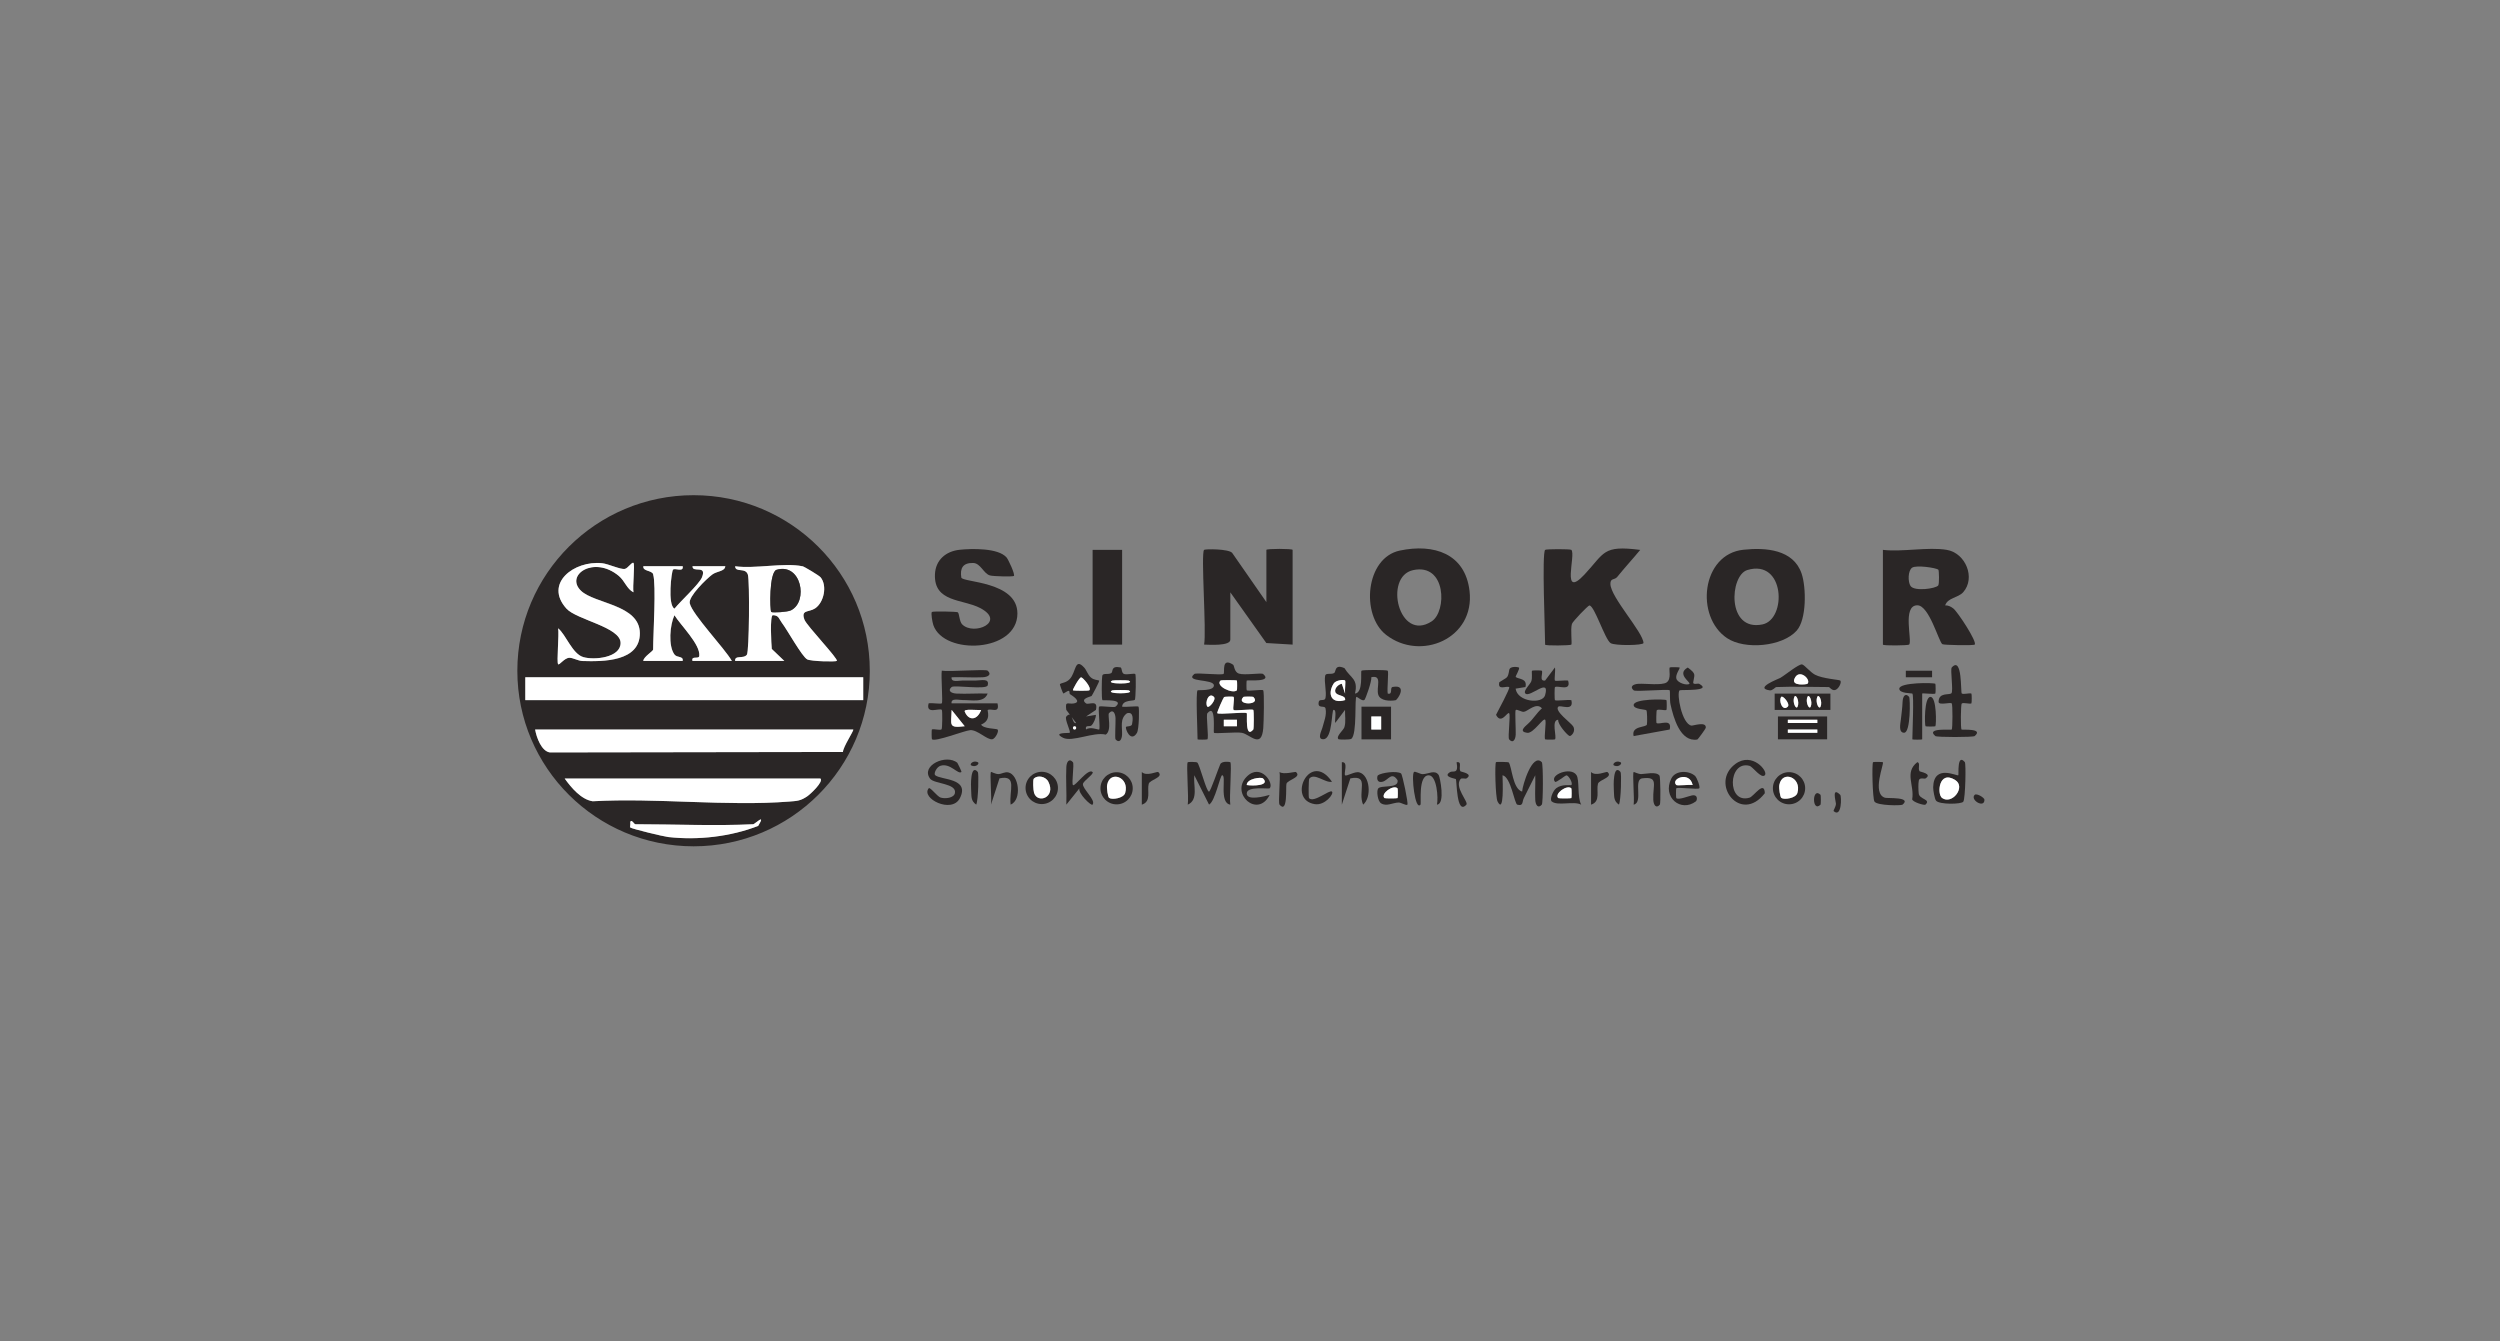 <svg width="410" height="220" viewBox="0 0 410 220" fill="none" xmlns="http://www.w3.org/2000/svg">
<rect x="0" y="0" width="410" height="220" fill="#808080" stroke="none"/>
<path d="M142.649 110.006C142.649 125.906 129.711 138.795 113.749 138.795C97.788 138.795 84.844 125.906 84.844 110.006C84.844 94.106 97.783 81.211 113.744 81.211C129.705 81.211 142.644 94.1 142.644 110L142.649 110.006ZM103.892 92.322C103.682 92.064 102.972 93.189 102.483 93.291C101.789 93.436 99.783 92.472 98.735 92.359C94.153 91.882 89.168 95.67 92.889 99.8C94.556 101.648 101.773 102.832 101.773 105.441C101.773 107.857 97.481 108.302 95.653 107.756C93.825 107.209 92.835 104.113 91.528 103.031C91.717 104.038 91.254 108.597 91.528 108.923C91.722 109.154 92.55 107.884 93.373 107.868C93.981 107.857 94.766 108.372 95.551 108.398C98.907 108.511 104.978 108.559 104.93 103.818C104.881 99.077 97.519 99.034 95.277 96.875C92.604 94.298 97.406 91.047 101.477 94.443C102.494 95.29 102.768 96.564 103.886 97.132C103.714 96.238 104.139 92.622 103.886 92.311L103.892 92.322ZM107.124 94.197C107.646 95.948 107.124 103.947 107.124 106.518C107.124 106.791 105.516 107.734 105.511 108.388H111.964C112.12 107.536 111.044 107.916 110.614 107.327C109.576 105.902 109.877 102.479 110.614 100.893C111.625 102.527 114.9 105.704 114.69 107.563C114.621 108.173 113.341 107.456 113.577 108.388H120.031C118.858 106.32 113.529 100.775 113.125 98.927C112.883 97.807 115.89 94.909 116.825 94.213C117.578 93.656 118.901 93.715 118.955 92.857H113.583C113.534 94.031 115.97 92.552 115.137 94.668C114.696 95.782 111.544 98.648 110.625 99.816C109.447 99.216 110.141 93.634 110.388 93.415C110.738 93.098 112.147 93.907 111.969 92.857H105.521C105.376 93.725 106.925 93.5 107.135 94.191L107.124 94.197ZM131.593 92.857C128.624 92.236 123.779 93.313 120.568 92.857C120.595 93.977 122.284 92.986 122.66 94.256C122.967 95.29 122.881 106.829 122.494 107.359C121.95 108.115 120.461 107.359 120.568 108.388H128.635L126.575 106.422C126.5 105.693 126.231 100.872 126.758 100.882C127.753 100.904 127.748 101.498 128.216 102.109C129.119 103.298 131.539 107.691 132.389 108.131C133.034 108.463 137.03 108.554 137.239 108.382C137.578 108.115 132.292 102.602 131.932 101.616C131.319 99.929 132.652 100.454 133.685 99.763C135.131 98.793 135.696 96.061 134.594 94.684C134.346 94.379 131.894 92.911 131.598 92.847L131.593 92.857ZM86.15 111.072V114.822H141.569V111.072H86.15ZM139.928 119.643H87.764C87.984 120.956 88.807 123.2 90.178 123.398L138.25 123.323C138.224 122.563 140.084 119.772 139.934 119.643H139.928ZM134.551 127.679H92.604C93.663 129.163 95.314 131.129 97.197 131.407C107.672 130.818 119.111 132.27 129.463 131.456C130.743 131.354 131.265 131.348 132.373 130.604C132.883 130.261 135.11 128.198 134.545 127.679H134.551ZM123.526 135.179C117.229 135.479 110.517 135.179 104.166 135.179C104.042 135.179 103.445 134.161 103.359 134.916C103.429 135.211 103.284 135.64 103.359 135.709C103.596 135.929 108.829 137.193 109.587 137.279C114.448 137.831 119.799 137.215 124.338 135.457C125.693 133.245 123.779 135.173 123.526 135.184V135.179Z" fill="#2A2626"/>
<path d="M197.47 90.179C197.637 90.013 201.52 90.002 202.079 90.677L207.688 98.75V90.179C207.688 89.965 211.99 89.965 211.99 90.179V105.714L207.677 105.457L201.773 97.143V104.911C201.773 105.961 198.352 105.747 197.47 105.714C197.89 103.673 196.916 90.725 197.47 90.179Z" fill="#2A2626"/>
<path d="M319.278 90.178C322.354 90.698 324.048 94.78 321.956 97.132C321.139 98.048 319.418 98.016 319.009 99.28C319.509 99.253 319.983 99.5 320.364 99.805C321.074 100.373 324.306 105.291 323.849 105.714C323.656 105.891 318.757 105.8 318.541 105.644C317.95 105.221 316.385 99.28 314.449 99.269C311.905 99.253 313.658 105.157 313.099 105.714C312.949 105.864 308.797 105.928 308.797 105.714V90.178C311.991 90.553 316.245 89.664 319.284 90.178H319.278ZM317.891 93.436C317.509 93.103 314.277 92.648 313.599 93.093C312.884 93.564 312.879 95.444 313.33 96.103C313.97 97.041 317.514 96.532 317.875 96.007C318.063 95.734 318.004 93.532 317.891 93.43V93.436Z" fill="#2A2626"/>
<path d="M253.4 90.179C253.551 90.029 257.552 90.023 257.702 90.179C258.498 90.972 255.938 98.407 259.864 94.213C263.204 90.645 262.795 89.386 268.996 90.184C267.753 91.689 266.452 93.093 265.22 94.62C264.785 95.161 264.08 94.759 264.107 95.793C264.172 97.984 269.48 103.7 269.533 105.447C269.544 105.859 264.833 105.929 264.134 105.468C263.198 104.852 261.483 99.286 260.655 99.297C260.445 99.297 257.912 101.916 257.794 102.329C257.536 103.202 257.842 105.581 257.702 105.72C257.552 105.87 253.4 105.934 253.4 105.72C253.4 103.62 252.852 90.736 253.4 90.184V90.179Z" fill="#2A2626"/>
<path d="M229.582 90.291C235.159 89.123 240.284 90.779 241.005 96.918C241.919 104.734 232.976 108.516 227.318 104.113C223.15 100.866 223.925 91.475 229.582 90.291ZM231.733 93.505C226.883 94.577 229.41 105.398 234.793 101.905C237.31 100.272 237.213 92.295 231.733 93.505Z" fill="#2A2626"/>
<path d="M294.659 103.422C292.298 106.063 286.14 106.598 283.236 104.654C277.95 101.107 279.052 90.88 285.92 90.157C289.566 89.772 294.116 90.093 295.465 94.073C296.229 96.323 296.304 101.579 294.659 103.416V103.422ZM286.565 93.484C283.656 94.357 283.129 103.636 289.044 102.404C293.056 101.568 292.755 91.625 286.565 93.484Z" fill="#2A2626"/>
<path d="M165.055 91.395C165.372 91.748 166.518 94.234 166.276 94.459C166.13 94.593 162.914 94.539 162.339 94.368C161.29 94.057 160.822 92.348 159.575 92.327C157.908 92.295 157.413 93.195 157.655 94.711C157.784 95.541 166.878 95.289 166.856 100.625C166.835 107.011 154.821 107.498 153.073 102.532C152.901 102.039 152.648 100.529 152.831 100.363C152.987 100.218 156.907 100.293 157.08 100.416C157.332 100.598 157.327 101.916 157.789 102.388C159.682 104.321 165.092 101.986 160.742 99.714C157.881 98.22 153.148 98.814 153.331 94.202C153.423 91.829 155.133 90.398 157.386 90.162C159.403 89.954 163.678 89.857 165.049 91.395H165.055Z" fill="#2A2626"/>
<path d="M180.262 111.612C180.375 111.698 179.111 114.039 179.02 114.146C178.934 114.243 177.019 114.564 178.111 115.357C178.525 115.657 180.149 114.623 179.73 116.428L178.116 117.5L179.73 117.237C179.719 117.794 179.38 118.587 179.004 118.968C178.719 119.257 177.901 118.791 178.111 119.643C178.789 119.107 180.181 119.723 180.257 119.648C180.483 119.412 180.042 116.112 180.257 115.893C180.45 115.7 182.704 116.096 182.946 115.893C184.5 114.586 180.897 114.912 180.794 114.827C180.638 114.698 180.671 111.318 180.768 110.836C180.87 110.311 181.741 110.707 182.257 110.38C182.591 110.171 182.112 109.137 183.758 109.453C184.037 109.507 183.881 110.428 184.387 110.546C184.93 110.675 185.984 110.391 186.178 110.536C186.35 110.664 186.258 114.607 186.118 114.768C185.909 115.009 184.107 114.719 184.026 115.893C184.618 116.005 186.565 115.743 186.715 115.893C186.866 116.043 186.818 119.605 186.457 120.194C185.43 121.877 184.484 119.471 184.672 119.209C184.763 119.086 185.57 119.182 185.651 118.791C185.774 118.18 186.011 116.648 184.833 116.969C183.618 117.837 184.064 119.236 184.021 120.457C183.989 121.352 183.532 121.936 182.946 121.25C182.816 121.1 182.978 118.486 182.946 117.762C182.903 116.884 182.472 116.262 181.87 116.969C181.606 117.28 182.397 119.766 181.348 120.478C179.359 119.98 175.82 121.759 174.336 120.993C172.513 120.055 175.298 120.264 175.422 120.178C175.675 120.012 174.524 117.902 174.879 117.505C175.928 116.332 175.777 118.882 176.487 118.571L174.873 116.428C174.648 114.848 175.169 115.534 176.11 115.362C177.498 115.111 175.868 114.098 175.47 113.836C175.357 113.766 175.444 113.396 175.325 113.316C175.137 113.187 174.486 113.782 174.373 113.718C174.303 113.68 173.76 112.234 173.83 112.186C174.169 111.944 174.836 112.003 175.438 111.366C176.498 110.257 176.234 107.755 177.81 109.486C178.202 109.914 178.358 110.605 178.896 111.098C179.391 111.553 180.133 111.521 180.257 111.607L180.262 111.612ZM178.649 113.214C179.084 112.78 177.573 111.087 177.304 111.082C177.014 111.077 175.863 113.128 175.96 113.214C176.057 113.3 178.552 113.311 178.649 113.214ZM185.102 111.612C184.935 111.537 182.585 111.537 182.419 111.612C181.004 112.255 186.516 112.255 185.102 111.612ZM185.102 113.219C184.935 113.144 182.585 113.144 182.419 113.219C181.004 113.862 186.516 113.862 185.102 113.219ZM176.229 119.107C175.879 119.107 175.879 119.643 176.229 119.643C176.578 119.643 176.578 119.107 176.229 119.107Z" fill="#2A2626"/>
<path d="M196.396 113.214C196.509 113.128 199.085 113.369 199.079 112.411C199.069 111.291 194.202 111.934 195.863 110.536C196.191 110.262 200.451 110.809 200.682 110.498C200.886 110.219 200.289 107.728 202.231 109.014C202.424 109.143 202.403 110.214 203.177 110.471C204.129 110.782 206.877 110.3 207.151 110.536C208.797 111.928 204.586 111.5 204.462 111.607C204.403 111.661 204.403 113.161 204.462 113.209C204.699 113.412 206.963 113.016 207.157 113.209C207.377 113.428 207.253 118.512 207.178 119.396C206.888 122.921 205.011 120.419 203.65 120.178C202.715 120.012 199.273 120.366 199.085 120.178C198.95 120.044 199.493 115.234 198.014 116.964C197.751 117.269 198.273 120.95 198.014 121.25C197.961 121.309 196.401 121.33 196.401 121.25C196.401 120.044 196.078 113.455 196.401 113.214H196.396ZM202.849 111.607C202.747 111.521 200.257 111.511 200.16 111.607C199.251 112.518 202.188 113.862 202.844 113.209C202.903 113.15 202.908 111.655 202.844 111.607H202.849ZM199.085 114.286C198.219 113.428 197.536 115.293 198.014 115.893C198.256 116.198 199.531 114.73 199.085 114.286ZM202.311 114.28C202.268 114.216 200.897 114.221 200.746 114.323C200.628 114.403 199.515 116.868 199.628 116.964C199.945 117.232 204.22 116.718 204.468 116.964C204.581 117.077 204.134 121.293 205.538 119.643C205.64 119.519 205.656 116.541 205.538 116.428C205.344 116.236 202.457 116.616 202.306 116.434C202.118 116.203 202.505 114.559 202.306 114.28H202.311ZM205.538 114.286C205.479 114.227 203.984 114.227 203.93 114.286C202.51 115.711 206.958 115.711 205.538 114.286ZM200.698 118.036V119.107H202.849V118.036H200.698Z" fill="#2A2626"/>
<path d="M249.098 109.464C249.318 109.679 248.474 110.932 248.582 111.029C249.017 111.409 250.528 111.216 250.173 112.673L248.56 112.941C248.872 115.143 252.965 115.518 253.395 114.013C254.261 110.964 250.926 114.463 250.173 113.745C249.727 113.316 250.937 112.261 251.131 111.736C251.346 111.147 251.147 110.166 251.249 109.995C251.292 109.925 252.814 109.925 252.862 109.995C253.104 110.375 252.341 111.763 253.4 111.607L255.013 109.464C255.121 109.973 254.868 111.468 255.013 111.618C255.148 111.757 256.659 111.516 257.17 111.618C257.724 113.488 255.487 112.336 255.013 112.689C254.927 112.754 254.933 114.757 255.013 114.827C255.207 114.998 257.095 114.714 257.702 114.827C258.17 116.772 255.895 115.55 255.557 115.898C254.874 116.595 257.611 118.518 257.982 119.102C258.498 119.916 257.708 120.72 257.439 120.709C257.138 120.693 255.411 118.764 255.551 118.041C254.347 118.063 255.358 120.859 255.019 121.256C254.965 121.314 253.459 121.314 253.411 121.256C253.18 120.988 253.642 118.331 253.411 118.041C253.088 117.645 251.486 120.318 250.464 120.184C249.093 120.002 249.969 119.252 250.561 118.727C251.507 117.886 251.948 116.986 252.878 116.166C251.954 115.106 250.55 116.67 249.915 116.739C249.501 116.782 248.775 116.268 248.576 116.439C248.426 116.573 248.614 119.675 248.576 120.468C248.533 121.347 248.103 121.968 247.501 121.261C247.237 120.95 247.764 117.291 247.501 116.975C247.221 116.643 246.199 118.92 245.35 117.232C245.667 116.589 247.727 112.818 247.506 112.689C247.049 112.422 245.57 113.316 245.887 111.886C247.216 110.986 247.264 111.361 247.517 109.872C247.641 109.154 249.039 109.406 249.109 109.475L249.098 109.464Z" fill="#2A2626"/>
<path d="M184.028 90.179H179.188V105.714H184.028V90.179Z" fill="#2A2626"/>
<path d="M161.978 110C162.682 110.595 162.064 111.028 161.177 111.071C159.477 111.157 157.756 111.007 156.062 111.071C155.933 111.998 157.294 111.591 157.939 111.602C158.66 111.618 159.38 111.586 160.096 111.602C160.811 111.618 162.333 111.162 161.978 112.4C161.757 113.161 156.498 112.303 156.062 112.673C155.358 113.273 155.982 113.702 156.858 113.745C158.558 113.83 160.278 113.68 161.972 113.745C161.376 115.341 159.278 114.773 157.934 114.811C157.283 114.827 155.933 114.414 156.057 115.346H163.586C164.016 117.125 162.499 116.096 161.989 116.445C161.865 116.525 162.661 118.121 160.902 118.828C161.246 119.53 163.403 119.477 163.591 119.632C163.898 119.889 163.231 121.132 162.758 121.234C161.924 121.411 160.3 119.648 159.111 119.745C158.165 119.82 153.32 121.732 152.836 121.234C152.782 121.175 152.76 119.67 152.836 119.632C153.115 119.482 154.126 119.825 154.417 119.611C154.546 119.514 154.578 116.52 154.454 116.412C154.035 116.064 151.771 117.248 152.298 115.346C152.825 115.239 154.271 115.502 154.454 115.346C154.659 115.175 154.298 110.846 154.454 109.989C155.627 110.203 161.644 109.7 161.983 109.989L161.978 110ZM158.213 119.102L156.068 116.428C156.019 118.898 155.449 119.45 158.213 119.102ZM160.902 116.434C160.166 116.498 158.014 116.203 158.213 116.696C158.875 118.314 160.311 118.1 160.902 116.434Z" fill="#2A2626"/>
<path d="M220.499 109.582C221.461 111.211 222.8 111.307 222.214 113.744C223.618 113.627 223.101 110.209 223.284 109.994C223.424 109.834 227.436 109.839 227.587 109.994C227.769 110.177 227.452 113.021 227.587 113.744C228.49 113.986 227.882 112.759 228.388 112.662C230.894 112.186 229.216 114.784 228.861 114.843C227.92 114.998 226.366 114.955 226.038 113.943C225.651 112.753 226.791 110.648 224.898 111.061C225 111.698 223.94 114.661 223.763 114.794C223.413 115.057 222.639 114.286 222.467 114.286C222.107 114.286 222.612 120.5 221.601 121.175C221.364 121.33 219.595 121.309 219.515 121.234C219.025 120.784 220.337 119.744 220.483 119.257C220.757 118.346 220.552 117.344 220.585 116.418L218.977 118.561C218.864 118.009 219.273 116.412 218.708 116.412C218.358 116.412 218.552 121.094 217.095 121.228C215.911 121.341 216.761 119.787 216.858 119.396C217.116 118.368 217.611 117.302 217.39 116.198C217.267 115.571 216.003 116.353 216.282 115.078C216.395 114.564 217.267 115.062 217.38 114.478C217.589 113.391 217.127 111.859 217.326 110.814C217.428 110.289 218.299 110.686 218.815 110.364C219.127 110.171 218.832 108.848 220.488 109.571L220.499 109.582ZM220.595 111.607C220.418 111.425 219.063 111.521 218.702 112.127C217.616 113.927 218.412 115.502 220.595 114.816C220.735 113.932 219.192 114.205 218.982 113.477C218.815 112.898 219.482 112.228 220.052 112.143L220.59 113.75C220.515 113.23 220.725 111.746 220.59 111.612L220.595 111.607Z" fill="#2A2626"/>
<path d="M275.45 109.47C275.595 109.593 274.734 110.589 274.923 111.296C275.111 112.003 276.67 112.47 277.063 112.143C277.332 111.918 274.874 110.53 276.794 109.475C278.246 110.562 277.875 110.595 277.687 111.896C277.622 112.357 278.467 112.036 278.671 112.148C280.951 113.418 275.595 113.075 275.45 113.214C274.933 113.707 275.81 118.721 277.396 119C277.665 119.048 279.876 118.234 279.746 119.375C279.736 119.493 278.472 121.266 278.354 121.282C275.557 121.753 274.439 117.682 273.96 115.496C273.82 114.853 273.912 113.3 273.836 113.214C273.61 112.957 268.254 113.493 267.921 113.214C267.216 112.614 267.835 112.186 268.717 112.143C269.889 112.084 272.572 112.443 273.331 111.912C274.164 111.328 273.643 109.77 273.836 109.459C273.879 109.389 275.385 109.416 275.45 109.464V109.47Z" fill="#2A2626"/>
<path d="M321.73 113.728C322.021 113.937 323.032 113.6 323.311 113.75C323.381 113.787 323.381 115.319 323.311 115.357C323.032 115.507 322.021 115.164 321.73 115.378C321.558 115.507 321.526 119.509 321.692 119.648C321.795 119.734 325.398 119.407 323.844 120.714C323.596 120.923 317.638 120.923 317.396 120.714C315.739 119.31 319.972 119.76 320.085 119.648C320.235 119.498 320.251 115.502 320.085 115.357C319.821 115.127 317.912 115.737 317.928 115.089C317.96 113.514 319.601 114.028 320.025 113.702C320.386 113.423 319.816 109.769 320.085 109.469C321.854 107.509 321.52 113.584 321.73 113.734V113.728Z" fill="#2A2626"/>
<path d="M247.436 125.048C247.952 125.712 248.06 129.377 249.63 129.821C249.673 128.83 251.303 123.398 252.857 125C253.099 125.252 253.083 131.696 252.857 131.959C252.255 132.661 251.824 132.045 251.781 131.166C251.717 129.832 251.83 128.471 251.781 127.143L249.899 130.909C249.609 131.493 249.856 132.259 248.834 131.964C248.366 131.83 247.796 127.411 246.414 127.143C246.441 128.246 246.689 133.598 245.597 131.434C245.247 130.743 245.124 125.236 245.339 124.995C245.409 124.914 247.366 124.952 247.442 125.043L247.436 125.048Z" fill="#2A2626"/>
<path d="M196.341 125.048C196.733 125.305 197.836 129.827 198.277 129.827C198.53 129.827 199.793 126.061 200.127 125.327C200.38 124.77 201.719 124.936 201.772 125C202.052 125.327 201.573 130.861 201.772 131.964C199.853 131.664 201.202 127.148 200.433 127.138C200.1 127.138 199.277 131.445 198.282 131.954L195.868 127.143C195.658 128.675 196.615 131.171 194.792 131.964C194.986 130.861 194.512 125.311 194.792 125C194.846 124.941 196.163 124.93 196.346 125.048H196.341Z" fill="#2A2626"/>
<path d="M291.582 117.5H299.649V121.25H291.582V117.5ZM293.195 118.036V118.571H298.03V118.036H293.195ZM293.195 119.643V120.179H298.03V119.643H293.195Z" fill="#2A2626"/>
<path d="M223.285 115.893H228.131V121.256H223.285V115.893ZM226.512 117.5H224.898V119.643H226.512V117.5Z" fill="#2A2626"/>
<path d="M291.313 112.679C291.146 112.684 290.7 113.279 290.248 113.22C287.619 112.861 291.657 111.345 291.959 111.179C292.754 110.729 295.013 108.854 295.545 108.966C295.927 109.047 296.874 110.231 297.654 110.648C298.885 111.307 301.639 111.468 301.8 111.607C302.101 111.875 301.52 113.054 300.929 113.172C300.423 113.273 300.052 112.679 299.923 112.679C297.067 112.679 294.169 112.556 291.319 112.679H291.313ZM296.422 112.143C297.1 111.468 295.018 109.502 294.276 111.345C293.782 112.566 296.32 112.245 296.422 112.143Z" fill="#2A2626"/>
<path d="M313.63 113.75C313.544 113.675 311.474 113.745 311.484 112.947C311.501 111.881 317.163 111.945 317.395 112.143C317.454 112.197 317.465 113.702 317.395 113.745C317.179 113.895 315.238 113.638 315.238 113.745V121.245C315.238 121.325 313.625 121.325 313.625 121.245C313.625 120.141 313.915 113.986 313.625 113.745L313.63 113.75Z" fill="#2A2626"/>
<path d="M300.187 113.75V116.429H291.045V113.75H300.187ZM293.196 115.893C293.642 115.448 292.368 113.986 292.126 114.286C291.647 114.88 292.33 116.75 293.196 115.893ZM294.804 115.893C295.175 115.073 294.54 113.707 294.272 114.291C293.901 115.111 294.535 116.477 294.804 115.893ZM296.955 115.893C297.326 115.073 296.692 113.707 296.423 114.291C296.052 115.111 296.686 116.477 296.955 115.893ZM298.568 115.893C298.939 115.073 298.305 113.707 298.036 114.291C297.665 115.111 298.3 116.477 298.568 115.893Z" fill="#2A2626"/>
<path d="M273.298 114.822C273.357 114.875 273.368 116.391 273.298 116.429C273.023 116.573 272.05 116.241 271.722 116.466C271.636 116.525 271.593 118.507 271.674 118.572C272.12 118.931 274.282 117.698 273.83 119.643L267.914 120.714C267.484 118.979 270.012 119.348 270.098 118.802C270.162 118.384 270.136 116.595 270.006 116.488C269.786 116.306 267.914 116.343 267.92 115.625C267.931 114.57 273.083 114.645 273.292 114.822H273.298Z" fill="#2A2626"/>
<path d="M157.014 125.123C157.074 125.177 157.735 126.548 157.676 126.602C157.127 127.089 155.858 125.091 154.245 125.584C153.626 125.771 153.062 126.864 153.379 127.137C154.277 127.93 159.117 127.571 157.423 130.898C156.084 133.523 150.964 130.909 152.309 129.28C152.535 129.007 153.691 130.636 154.272 130.807C155.046 131.037 156.439 130.866 156.606 130.079C156.95 128.439 153.191 128.584 152.535 127.7C150.927 125.546 155.224 123.58 157.025 125.118L157.014 125.123Z" fill="#2A2626"/>
<path d="M289.431 127.143C288.824 127.754 287.479 125.75 286.914 125.595C283.392 124.657 283.155 131.938 286.925 130.818C287.624 130.609 289.351 127.909 289.431 130.084C285.479 135.227 280.278 128.482 284.607 125.284C287.388 123.232 290.044 126.527 289.431 127.138V127.143Z" fill="#2A2626"/>
<path d="M322.235 125C322.444 125.246 322.326 130.914 321.987 131.466C321.708 131.921 318.045 131.97 317.513 131.311C317.282 131.027 317.024 129.58 317.04 129.104C317.142 125.225 320.971 127.352 321.165 127.137C321.256 127.041 320.923 123.457 322.24 124.995L322.235 125ZM318.497 130.866C320.121 132.039 322.466 129.071 320.648 127.92C317.954 126.221 317.637 130.239 318.497 130.866Z" fill="#2A2626"/>
<path d="M230.813 131.964C230.619 132.162 229.764 131.6 229.377 131.611C228.404 131.637 227.36 132.323 226.484 131.734C225.919 131.353 225.736 129.73 226.011 129.328C226.452 128.686 229.452 129.398 229.2 127.957C228.226 126.468 227.683 127.957 226.758 128.198C225.639 128.493 225.822 127.271 225.978 127.153C226.543 126.725 229.065 126.366 229.775 126.848C229.99 126.993 230.996 131.782 230.813 131.97V131.964ZM229.2 129.286C228.533 128.621 226.333 130.175 227.054 130.887C227.129 130.962 229.124 130.962 229.205 130.887C229.264 130.828 229.259 129.339 229.205 129.286H229.2Z" fill="#2A2626"/>
<path d="M175.96 125C176.207 125.295 175.713 128.439 175.96 128.75C176.256 129.114 178.428 125.916 179.181 126.613C179.488 126.896 177.718 128.027 177.606 128.552C177.444 129.318 179.8 131.241 179.176 131.964C178.961 132.211 176.756 130.1 177.025 129.286L174.879 131.964C174.949 129.923 174.777 127.845 174.879 125.798C174.922 124.92 175.352 124.298 175.955 125.005L175.96 125Z" fill="#2A2626"/>
<path d="M173.503 129.222C173.503 130.684 172.314 131.868 170.846 131.868C169.378 131.868 168.189 130.684 168.189 129.222C168.189 127.759 169.378 126.575 170.846 126.575C172.314 126.575 173.503 127.759 173.503 129.222ZM169.539 127.711C169.373 127.893 169.448 129.57 169.582 130.014C170.163 131.895 173.228 130.754 171.932 128.209C171.465 127.288 170.109 127.084 169.539 127.711Z" fill="#2A2626"/>
<path d="M259.316 131.964C258.079 131.311 255.422 132.243 254.476 131.429C254.121 131.123 254.653 129.687 255.245 129.248C256.186 128.546 257.595 128.841 257.702 128.75C258.014 128.477 257.256 127.164 256.901 127.154C256.697 127.154 255.202 128.423 255.019 128.214C254.035 127.1 257.605 125.67 258.541 127.111C259.074 127.93 258.638 130.711 259.316 131.964ZM257.702 129.286C257.035 128.621 254.836 130.175 255.557 130.887C255.632 130.962 257.627 130.962 257.708 130.887C257.767 130.829 257.761 129.339 257.708 129.286H257.702Z" fill="#2A2626"/>
<path d="M278.009 127.272C278.278 127.523 278.891 129.072 278.671 129.286C278.429 129.516 275.18 129.05 274.906 129.286C274.847 129.339 274.852 130.834 274.906 130.888C275.261 131.241 276.864 130.577 277.439 130.459C278.552 130.229 278.321 131.279 278.133 131.418C275.67 133.293 272.556 130.748 274.1 127.668C274.788 126.291 277.009 126.339 278.009 127.266V127.272ZM277.6 128.745C277.084 126.361 273.911 127.738 274.912 128.745C275.062 128.895 277.004 128.654 277.6 128.745Z" fill="#2A2626"/>
<path d="M185.768 129.28C185.768 130.737 184.585 131.916 183.122 131.916C181.66 131.916 180.477 130.737 180.477 129.28C180.477 127.823 181.66 126.645 183.122 126.645C184.585 126.645 185.768 127.823 185.768 129.28ZM181.902 130.866C182.353 131.198 184.268 130.93 184.526 130.046C185.279 127.448 182.004 126.27 181.563 128.734C181.471 129.253 181.676 130.705 181.896 130.871L181.902 130.866Z" fill="#2A2626"/>
<path d="M208.227 129.286C208.082 129.43 204.527 128.878 204.468 130.089C204.403 131.407 207.512 130.571 208.227 130.362C206.269 134.262 201.72 130.17 204.441 127.395C206.753 125.032 209.012 128.509 208.222 129.286H208.227ZM207.151 127.678C206.839 127.368 204.452 127.7 204.462 128.745C205.468 128.927 208.324 128.852 207.151 127.678Z" fill="#2A2626"/>
<path d="M296.046 129.27C296.046 130.727 294.863 131.905 293.4 131.905C291.937 131.905 290.754 130.727 290.754 129.27C290.754 127.812 291.937 126.634 293.4 126.634C294.863 126.634 296.046 127.812 296.046 129.27ZM292.147 130.866C292.598 131.198 294.513 130.93 294.771 130.046C295.524 127.448 292.249 126.27 291.808 128.734C291.717 129.253 291.921 130.705 292.141 130.871L292.147 130.866Z" fill="#2A2626"/>
<path d="M308.792 125.006C309.034 125.209 306.931 130.127 309.131 130.829C309.545 130.963 313.578 130.652 312.019 131.964C311.814 132.136 307.872 132.147 307.415 131.461C307.098 130.984 306.969 125.241 307.179 124.995C307.232 124.936 308.727 124.947 308.792 125V125.006Z" fill="#2A2626"/>
<path d="M218.445 128.209C217.321 128.455 215.552 126.644 214.713 127.71C214.616 127.834 214.573 130.775 214.68 130.893C215.46 131.739 218.036 129.452 218.445 129.821C218.821 130.164 217.289 132.157 215.605 131.878C210.948 131.107 214.906 122.975 218.445 128.209Z" fill="#2A2626"/>
<path d="M220.595 127.143C220.821 127.379 222.154 126.468 222.913 126.666C224.687 127.127 224.994 130.77 223.553 131.964C222.601 129.827 224.682 127.009 221.455 127.657L220.062 131.964V125.006C221.192 124.882 220.326 126.859 220.6 127.148L220.595 127.143Z" fill="#2A2626"/>
<path d="M272.162 127.202C272.302 127.395 272.372 131.777 272.216 131.959C271.614 132.661 271.183 132.045 271.14 131.166C271.022 128.745 272.108 127.277 269.312 127.652C267.844 127.85 269.532 131.627 267.919 131.964C268.075 131.054 267.693 126.843 267.919 126.607C267.962 126.559 268.645 126.95 269.156 126.95C269.834 126.95 271.624 126.468 272.162 127.207V127.202Z" fill="#2A2626"/>
<path d="M165.747 131.964C165.446 129.709 166.914 127.009 163.914 127.652L162.521 131.959C162.677 131.048 162.295 126.838 162.521 126.602C162.574 126.548 163.241 126.961 163.752 126.95C164.263 126.939 164.785 126.543 165.371 126.677C167.108 127.063 167.64 131.172 165.742 131.964H165.747Z" fill="#2A2626"/>
<path d="M314.83 126.5C314.89 126.58 316.998 126.891 315.771 127.673C315.626 127.764 314.793 127.448 314.685 128.005C314.578 128.563 314.61 129.548 314.669 130.127C314.771 131.129 316.734 131.054 315.777 131.959C315.594 132.13 313.663 131.536 313.599 131.086C313.997 128.788 312.281 126.682 314.432 125C315.019 125.102 314.465 126.034 314.825 126.5H314.83Z" fill="#2A2626"/>
<path d="M212.529 126.607C213.54 127.464 211.185 127.877 210.98 128.536C210.84 128.98 211.233 133.587 209.845 131.964C209.593 131.67 210.023 127.545 209.845 126.607C210.485 127.095 212.427 126.521 212.529 126.607Z" fill="#2A2626"/>
<path d="M239.542 126.505C239.601 126.585 241.72 126.891 240.483 127.673C240.349 127.759 239.72 127.539 239.537 127.759C238.44 129.077 240.881 131.525 240.489 131.964C238.843 133.807 238.924 127.952 238.762 127.764C238.698 127.689 236.504 127.405 237.816 126.623C238.289 126.339 239.252 127.062 238.881 125.005C239.892 124.839 239.123 125.98 239.537 126.51L239.542 126.505Z" fill="#2A2626"/>
<path d="M317.395 119.107C317.341 119.166 315.836 119.166 315.787 119.107C315.626 118.92 315.545 114.291 316.594 114.291C317.642 114.291 317.562 118.92 317.4 119.107H317.395Z" fill="#2A2626"/>
<path d="M313.094 114.286C313.287 114.516 313.363 120.152 312.287 120.168C311.292 120.189 311.68 118.588 311.739 118.025C311.846 117.007 311.981 116.177 312.024 115.084C312.061 114.2 312.481 113.568 313.094 114.286Z" fill="#2A2626"/>
<path d="M189.941 126.607C190.958 127.48 188.586 127.861 188.393 128.536C188.081 129.639 188.887 131.461 187.258 131.964V126.607C187.995 127.384 189.796 126.484 189.941 126.607Z" fill="#2A2626"/>
<path d="M263.617 126.607C264.633 127.48 262.262 127.861 262.068 128.536C261.756 129.639 262.563 131.461 260.934 131.964V126.607C261.67 127.384 263.472 126.484 263.617 126.607Z" fill="#2A2626"/>
<path d="M235.659 131.964C235.906 130.909 235.643 127.148 234.309 127.148C232.529 127.148 233.126 131.761 232.959 131.964C232.066 133.046 231.426 127.095 231.889 126.607C232.066 126.425 232.905 126.971 233.325 126.961C234.26 126.945 235.341 126.173 235.949 127.116C236.153 127.432 237.062 131.868 235.659 131.959V131.964Z" fill="#2A2626"/>
<path d="M160.364 126.607C160.536 126.811 160.455 131.198 160.1 131.959C159.154 131.316 159.347 130.518 159.267 129.575C159.213 128.943 159.121 125.155 160.364 126.607Z" fill="#2A2626"/>
<path d="M265.768 126.607C265.94 126.811 265.859 131.198 265.504 131.959C264.558 131.316 264.752 130.518 264.671 129.575C264.617 128.943 264.526 125.155 265.768 126.607Z" fill="#2A2626"/>
<path d="M312.555 109.999L312.555 111.071L316.862 111.072L316.863 110.001L312.555 109.999Z" fill="#2A2626"/>
<path d="M301.8 130.357C302.025 130.582 302.058 134.193 300.724 133.03C300.611 132.929 301.1 132.313 301.095 131.804C301.095 131.482 300.326 128.905 301.8 130.357Z" fill="#2A2626"/>
<path d="M298.573 130.357C298.632 130.416 298.632 131.905 298.573 131.959C297.142 133.373 297.142 128.943 298.573 130.357Z" fill="#2A2626"/>
<path d="M323.848 130.357C324.166 130.041 325.451 130.818 325.451 131.161C325.451 132.639 323.031 131.172 323.848 130.357Z" fill="#2A2626"/>
<path d="M160.364 125.006C160.729 125.193 160.052 125.922 159.293 125.536C158.928 125.348 159.605 124.62 160.364 125.006Z" fill="#2A2626"/>
<path d="M265.768 125.006C266.134 125.193 265.456 125.922 264.698 125.536C264.332 125.348 265.01 124.62 265.768 125.006Z" fill="#2A2626"/>
<path d="M141.568 111.071H86.15V114.821H141.568V111.071Z" fill="white"/>
<path d="M139.93 119.643C140.086 119.772 138.219 122.563 138.246 123.323L90.174 123.398C88.803 123.195 87.986 120.95 87.76 119.643H139.924H139.93Z" fill="white"/>
<path d="M134.551 127.679C135.11 128.193 132.889 130.261 132.378 130.604C131.27 131.348 130.743 131.354 129.469 131.455C119.116 132.27 107.673 130.818 97.202 131.407C95.32 131.129 93.669 129.163 92.609 127.679H134.556H134.551Z" fill="white"/>
<path d="M131.594 92.857C131.89 92.921 134.347 94.389 134.589 94.694C135.697 96.071 135.127 98.803 133.681 99.773C132.648 100.464 131.314 99.939 131.927 101.627C132.288 102.612 137.574 108.125 137.235 108.393C137.026 108.559 133.03 108.473 132.384 108.141C131.535 107.702 129.115 103.309 128.211 102.119C127.743 101.503 127.749 100.914 126.754 100.893C126.227 100.882 126.496 105.703 126.571 106.432L128.631 108.398H120.564C120.457 107.369 121.946 108.119 122.489 107.369C122.877 106.839 122.957 95.3 122.656 94.266C122.28 92.996 120.591 93.982 120.564 92.868C123.775 93.323 128.62 92.246 131.589 92.868L131.594 92.857ZM126.485 100.357C126.646 100.523 129.131 100.394 129.722 100.094C132.61 98.637 131.406 92.252 127.356 93.446C126.136 93.805 126.238 100.094 126.485 100.357Z" fill="white"/>
<path d="M107.124 94.196C106.92 93.505 105.371 93.73 105.511 92.862H111.959C112.136 93.918 110.722 93.109 110.378 93.419C110.13 93.639 109.437 99.221 110.614 99.821C111.534 98.653 114.685 95.787 115.126 94.673C115.965 92.552 113.524 94.035 113.572 92.862H118.944C118.891 93.719 117.562 93.66 116.815 94.218C115.879 94.914 112.873 97.818 113.115 98.932C113.518 100.775 118.848 106.325 120.02 108.393H113.567C113.325 107.455 114.61 108.178 114.68 107.568C114.89 105.714 111.615 102.532 110.604 100.898C109.861 102.484 109.56 105.912 110.604 107.332C111.034 107.921 112.109 107.541 111.953 108.393H105.5C105.505 107.734 107.113 106.796 107.113 106.523C107.113 103.952 107.635 95.953 107.113 94.202L107.124 94.196Z" fill="white"/>
<path d="M103.893 92.321C104.146 92.632 103.721 96.248 103.893 97.143C102.774 96.575 102.5 95.305 101.484 94.453C97.413 91.052 92.61 94.309 95.283 96.885C97.52 99.044 104.893 99.168 104.936 103.828C104.979 108.489 98.908 108.521 95.557 108.409C94.772 108.382 93.987 107.868 93.379 107.878C92.551 107.894 91.723 109.164 91.535 108.934C91.26 108.607 91.723 104.048 91.535 103.041C92.841 104.123 93.863 107.235 95.659 107.766C97.456 108.296 101.774 107.868 101.779 105.452C101.779 102.843 94.557 101.659 92.895 99.811C89.174 95.68 94.164 91.887 98.741 92.369C99.79 92.477 101.795 93.446 102.489 93.302C102.979 93.2 103.688 92.069 103.898 92.332L103.893 92.321Z" fill="white"/>
<path d="M123.526 135.179C123.779 135.168 125.693 133.239 124.338 135.452C119.799 137.214 114.453 137.825 109.587 137.273C108.823 137.188 103.59 135.923 103.359 135.704C103.278 135.629 103.424 135.205 103.359 134.911C103.445 134.155 104.042 135.173 104.166 135.173C110.517 135.173 117.228 135.473 123.526 135.173V135.179Z" fill="white"/>
<path d="M178.648 113.214C178.552 113.311 176.062 113.3 175.959 113.214C175.857 113.128 177.014 111.077 177.304 111.082C177.573 111.087 179.079 112.78 178.648 113.214Z" fill="white"/>
<path d="M185.101 113.22C186.516 113.863 181.003 113.863 182.418 113.22C182.585 113.145 184.935 113.145 185.101 113.22Z" fill="white"/>
<path d="M185.101 111.612C186.516 112.255 181.003 112.255 182.418 111.612C182.585 111.537 184.935 111.537 185.101 111.612Z" fill="white"/>
<path d="M176.229 119.107C176.579 119.107 176.579 119.643 176.229 119.643C175.879 119.643 175.879 119.107 176.229 119.107Z" fill="white"/>
<path d="M202.31 114.28C202.509 114.559 202.117 116.198 202.31 116.434C202.461 116.616 205.349 116.236 205.543 116.428C205.655 116.541 205.645 119.519 205.543 119.643C204.134 121.293 204.585 117.077 204.472 116.964C204.22 116.712 199.95 117.232 199.632 116.964C199.525 116.873 200.633 114.403 200.751 114.323C200.907 114.221 202.273 114.221 202.316 114.28H202.31Z" fill="white"/>
<path d="M202.849 111.607C202.908 111.661 202.902 113.155 202.849 113.209C202.193 113.862 199.256 112.512 200.165 111.607C200.262 111.511 202.752 111.521 202.854 111.607H202.849Z" fill="white"/>
<path d="M200.707 118.036L200.705 119.107L202.862 119.111L202.863 118.039L200.707 118.036Z" fill="white"/>
<path d="M205.538 114.286C206.958 115.711 202.51 115.711 203.93 114.286C203.989 114.227 205.484 114.227 205.538 114.286Z" fill="white"/>
<path d="M199.083 114.286C199.53 114.73 198.255 116.193 198.013 115.893C197.535 115.298 198.218 113.428 199.083 114.286Z" fill="white"/>
<path d="M158.213 119.102C155.448 119.45 156.018 118.898 156.067 116.429L158.213 119.102Z" fill="white"/>
<path d="M160.902 116.434C160.316 118.1 158.874 118.314 158.213 116.697C158.008 116.198 160.165 116.498 160.902 116.434Z" fill="white"/>
<path d="M220.595 111.607C220.73 111.741 220.515 113.23 220.595 113.744L220.058 112.137C219.488 112.223 218.821 112.898 218.988 113.471C219.197 114.205 220.741 113.927 220.601 114.811C218.417 115.496 217.616 113.921 218.708 112.121C219.074 111.516 220.423 111.419 220.601 111.602L220.595 111.607Z" fill="white"/>
<path d="M293.211 119.645L293.211 120.181L298.046 120.183L298.046 119.647L293.211 119.645Z" fill="white"/>
<path d="M293.211 118.038L293.211 118.573L298.046 118.575L298.046 118.039L293.211 118.038Z" fill="white"/>
<path d="M226.512 117.5H224.898V119.643H226.512V117.5Z" fill="white"/>
<path d="M296.423 112.143C296.32 112.245 293.782 112.571 294.277 111.345C295.019 109.502 297.1 111.468 296.423 112.143Z" fill="white"/>
<path d="M293.195 115.893C292.329 116.75 291.646 114.886 292.125 114.286C292.367 113.98 293.641 115.448 293.195 115.893Z" fill="white"/>
<path d="M298.567 115.893C298.304 116.477 297.664 115.111 298.035 114.291C298.298 113.707 298.938 115.073 298.567 115.893Z" fill="white"/>
<path d="M296.954 115.893C296.69 116.477 296.05 115.111 296.422 114.291C296.685 113.707 297.325 115.073 296.954 115.893Z" fill="white"/>
<path d="M294.804 115.893C294.54 116.477 293.9 115.111 294.271 114.291C294.535 113.707 295.175 115.073 294.804 115.893Z" fill="white"/>
<path d="M318.498 130.866C317.632 130.239 317.955 126.227 320.649 127.92C322.472 129.066 320.122 132.039 318.498 130.866Z" fill="white"/>
<path d="M229.201 129.285C229.26 129.344 229.26 130.834 229.201 130.887C229.126 130.962 227.13 130.962 227.05 130.887C226.335 130.175 228.529 128.616 229.195 129.285H229.201Z" fill="white"/>
<path d="M169.539 127.711C170.114 127.089 171.464 127.288 171.932 128.209C173.228 130.754 170.162 131.895 169.582 130.014C169.442 129.57 169.372 127.893 169.539 127.711Z" fill="white"/>
<path d="M257.703 129.285C257.762 129.344 257.762 130.834 257.703 130.887C257.628 130.962 255.632 130.962 255.552 130.887C254.836 130.175 257.031 128.616 257.697 129.285H257.703Z" fill="white"/>
<path d="M277.599 128.745C277.008 128.654 275.061 128.895 274.911 128.745C273.91 127.732 277.083 126.361 277.599 128.745Z" fill="white"/>
<path d="M181.903 130.866C181.682 130.705 181.472 129.253 181.569 128.728C182.01 126.269 185.285 127.448 184.532 130.041C184.274 130.925 182.36 131.193 181.908 130.861L181.903 130.866Z" fill="white"/>
<path d="M207.152 127.679C208.324 128.852 205.469 128.927 204.463 128.745C204.447 127.7 206.84 127.368 207.152 127.679Z" fill="white"/>
<path d="M292.147 130.866C291.926 130.705 291.717 129.253 291.813 128.728C292.254 126.269 295.529 127.448 294.776 130.041C294.518 130.925 292.604 131.193 292.152 130.861L292.147 130.866Z" fill="white"/>
<path d="M126.484 100.357C126.231 100.095 126.129 93.811 127.355 93.446C131.41 92.252 132.609 98.637 129.721 100.095C129.13 100.389 126.645 100.523 126.484 100.357Z" fill="#2A2626"/>
</svg>
